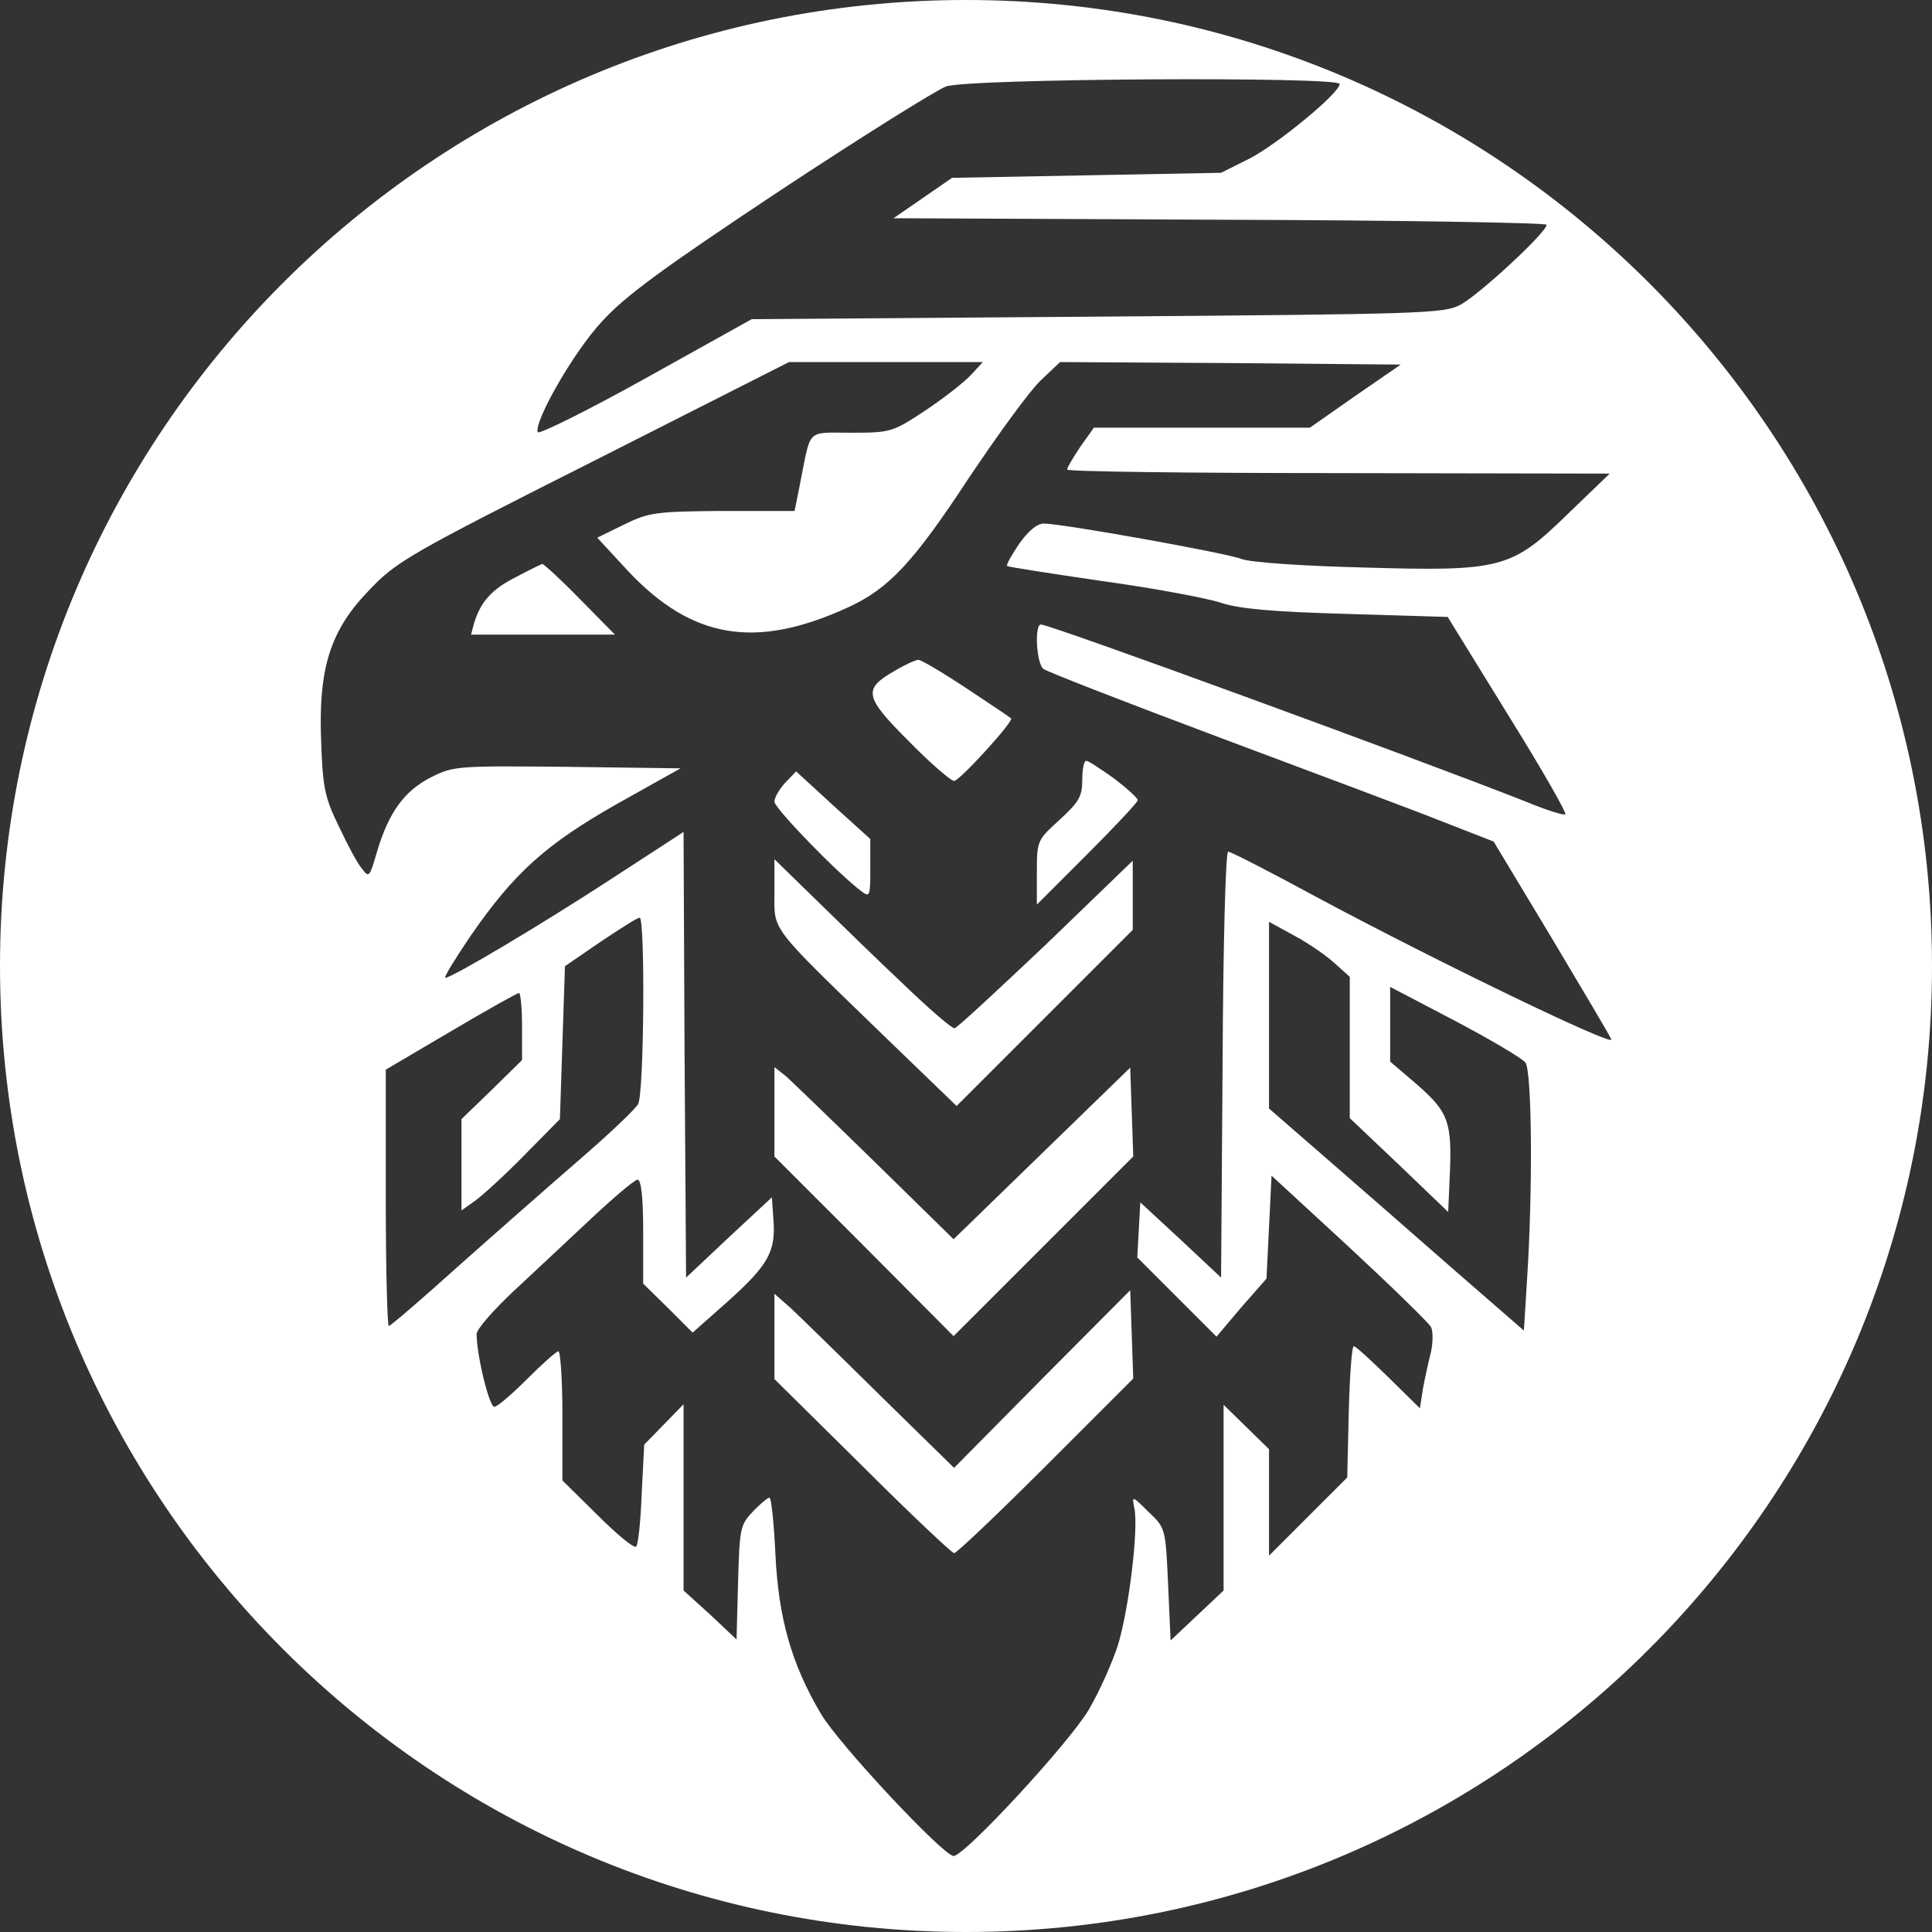 <svg width="512" height="512" viewBox="0 0 512 512" fill="none" xmlns="http://www.w3.org/2000/svg">
<rect x="0" y="0" width="512" height="512" fill="#333333" stroke="none"/>
<g clip-path="url(#clip0_163_8)">
<path d="M256 0C397.385 0 512 114.615 512 256C512 397.385 397.385 512 256 512C114.615 512 0 397.385 0 256C0 114.615 114.615 0 256 0ZM157.343 122.166C108.791 146.642 105.046 148.782 97.957 156.272C87.525 166.972 84.315 177.004 85.117 196.665C85.518 208.569 86.054 211.378 89.799 219.002C92.072 223.817 94.747 228.898 95.951 230.236C97.824 232.778 97.958 232.377 99.964 225.556C103.04 215.257 107.187 209.505 114.409 205.894C120.294 202.951 121.632 202.951 150.388 203.219L180.349 203.62L163.63 212.982C144.771 223.682 136.344 231.173 124.708 248.025C120.562 254.178 117.486 259.127 118.021 259.127C119.761 259.125 143.568 244.949 162.024 232.912L181.151 220.473L181.418 279.457L181.819 338.575L193.188 327.875L204.558 317.309L204.959 323.194C205.628 331.62 203.621 335.232 193.055 344.729L183.559 353.154L177.005 346.601L170.451 340.181V326.404C170.451 317.443 169.916 312.628 168.979 312.628C168.177 312.628 162.693 317.309 156.675 322.927C150.522 328.678 141.293 337.371 135.943 342.32C130.727 347.269 126.312 352.218 126.312 353.556C126.313 359.173 129.657 372.815 130.994 372.815C131.797 372.815 135.675 369.472 139.688 365.46C143.7 361.448 147.445 358.104 147.98 358.104C148.515 358.104 149.051 365.727 149.051 375.224V392.344L158.413 401.572C163.495 406.654 168.042 410.399 168.578 409.865C169.113 409.464 169.782 403.178 170.05 395.955L170.719 382.848L175.935 377.497L181.151 372.147V421.501L188.24 427.922L195.195 434.476L195.596 419.361C195.997 405.184 196.131 404.113 199.475 400.636C201.481 398.496 203.487 396.892 203.889 396.892C204.424 396.892 205.093 403.712 205.494 411.871C206.297 428.857 209.774 441.029 217.531 454.137C222.213 462.162 250.033 491.854 252.708 491.854C255.651 491.854 283.337 461.894 288.554 453.066C291.362 448.251 294.839 440.494 296.311 435.812C299.253 426.049 301.794 404.649 300.591 399.566C299.922 396.356 300.056 396.356 304.336 400.636C308.883 404.916 308.884 405.05 309.553 419.763L310.221 434.743L317.31 428.056L324.265 421.501V372.281L330.284 378.166L336.303 384.051V412.272L357.034 391.541L357.436 374.153C357.703 364.523 358.238 356.766 358.773 356.766C359.31 356.768 363.322 360.512 367.868 364.925L376.295 373.217L377.097 368.001C377.632 365.192 378.569 360.779 379.237 358.237C379.772 355.696 379.772 352.754 379.237 351.684C378.569 350.48 368.804 340.983 357.569 330.551L336.972 311.558L335.634 338.843L328.946 346.467L322.393 354.225L301.394 333.226L301.795 325.869L302.196 318.646L312.896 328.544L323.597 338.575L323.998 282.133C324.132 250.703 324.8 225.692 325.469 225.689C326.138 225.689 336.838 231.173 349.143 237.86C380.842 254.847 427.923 277.584 426.986 275.444C426.85 274.771 419.628 262.735 411.203 248.561L395.822 223.015L382.447 217.798C375.091 214.855 348.608 204.957 323.597 195.595C298.586 186.232 277.319 177.941 276.516 177.271C274.643 175.8 274.108 165.502 275.847 165.501C278.388 165.501 375.894 201.213 403.714 212.181C409.463 214.587 414.543 216.192 414.814 215.792C415.216 215.391 408.395 203.486 399.567 189.309L383.65 163.495L357.034 162.692C337.507 162.157 328.412 161.355 323.597 159.75C319.985 158.546 305.808 155.871 292.165 153.998C278.527 151.992 267.16 150.255 266.886 149.986C266.618 149.719 268.089 147.043 270.096 144.101C272.503 140.757 274.777 138.751 276.649 138.751C281.464 138.751 324.799 146.508 328.946 148.113C331.22 149.05 345.264 149.985 361.047 150.387C398.096 151.457 400.504 150.789 415.617 136.076L426.585 125.51L354.761 125.376C315.174 125.376 282.807 124.974 282.802 124.439C282.802 123.904 284.407 121.23 286.279 118.421L289.891 113.338H347.137L359.174 104.911L371.212 96.619L326.138 96.218L280.93 95.95L275.713 100.899C272.77 103.709 264.344 115.345 256.721 126.713C242.142 148.916 235.588 156.004 224.754 160.953C200.277 172.188 183.425 169.38 166.438 151.323L158.279 142.496L165.368 139.019C171.922 135.809 173.795 135.541 191.45 135.407H210.576L212.048 128.051C214.99 113.338 213.519 114.676 225.557 114.676C235.989 114.676 236.524 114.541 245.218 108.79C250.033 105.58 255.517 101.3 257.256 99.428L260.466 95.95H209.105L157.343 122.166ZM299.922 353.689L300.323 365.326L277.185 388.465C264.478 401.171 253.511 411.603 252.842 411.604C252.307 411.604 241.205 401.171 228.499 388.465L205.227 365.46V342.855L209.64 346.734C211.913 348.874 222.614 359.307 233.314 369.873L252.842 389L276.114 365.46L299.521 341.919L299.922 353.689ZM208.303 285.209C209.909 286.681 220.608 296.979 231.977 308.08L252.708 328.41L276.114 305.673L299.521 282.935L299.922 294.705L300.323 306.476L252.708 354.091L229.034 330.283L205.227 306.476V282.801L208.303 285.209ZM336.303 293.769L350.614 306.207C358.506 313.028 373.619 326.27 384.319 335.633L403.847 352.619L404.649 339.646C406.254 315.436 405.987 283.87 404.248 281.597C403.311 280.392 394.885 275.444 385.523 270.495L368.403 261.534V281.329L375.759 287.616C383.918 294.839 384.854 297.38 384.186 311.959L383.784 321.188L370.811 308.748L357.703 296.31V258.859L353.824 255.382C351.684 253.376 346.869 250.032 343.124 248.025L336.303 244.28V293.769ZM169.515 243.21C168.846 243.21 164.298 246.152 159.082 249.63L149.72 256.051L149.051 276.247L148.382 296.577L139.02 306.073C133.937 311.29 128.051 316.64 126.045 318.111L122.3 320.786V296.577L130.325 288.819L138.351 280.928V272.101C138.351 267.152 137.949 263.14 137.548 263.14C137.146 263.14 128.987 267.687 119.491 273.305L102.237 283.47V317.442C102.237 336.168 102.639 351.415 103.04 351.415C103.442 351.414 111.735 344.326 121.364 335.633C131.128 326.939 145.439 314.366 153.464 307.411C161.355 300.59 168.445 293.902 169.113 292.564C170.718 289.621 170.986 243.08 169.515 243.21ZM216.327 238.529C222.346 244.414 232.779 254.58 239.601 261C246.288 267.42 252.307 272.636 252.976 272.502C253.511 272.501 264.479 262.337 277.185 250.3L300.189 228.097V246.421L253.511 293.1L234.384 274.643C203.621 244.816 205.227 246.956 205.227 236.523V227.695L216.327 238.529ZM287.885 201.614C288.42 201.615 291.63 203.754 295.241 206.295C298.719 208.97 301.527 211.512 301.527 212.047C301.525 212.584 295.507 219.004 288.152 226.358L274.777 239.733V231.173C274.777 222.747 274.911 222.613 280.796 217.263C285.878 212.581 286.814 211.11 286.814 206.696C286.814 203.888 287.216 201.614 287.885 201.614ZM220.741 213.384L230.639 222.346V230.236C230.639 237.459 230.505 237.861 228.365 236.256C222.213 231.709 205.229 214.189 205.227 212.448C205.227 211.378 206.564 209.104 208.035 207.499L210.978 204.423L220.741 213.384ZM243.346 174.863C244.149 174.864 249.766 178.208 256.052 182.354C262.338 186.5 267.689 190.111 267.956 190.379C268.755 191.051 254.313 206.964 252.842 206.964C252.039 206.964 246.555 202.283 240.804 196.397C229.034 184.628 228.633 182.622 237.06 177.807C239.735 176.202 242.677 174.863 243.346 174.863ZM143.7 149.451C144.101 149.451 148.649 153.597 153.731 158.813L162.961 168.176H124.842L125.645 165.1C127.383 159.482 130.325 156.139 136.745 152.929C140.222 151.057 143.297 149.586 143.7 149.451ZM355.028 22.253C355.028 20.247 256.319 20.782 250.701 22.922C248.158 23.86 228.23 36.298 206.563 50.608C175.132 71.474 165.502 78.562 159.35 85.384C151.86 93.542 141.561 111.598 142.497 114.541C142.765 115.21 155.738 108.79 171.119 100.229L199.207 84.581L290.827 83.912C377.631 83.243 382.714 83.11 387.128 80.702C392.077 78.027 409.866 61.576 409.866 59.569C409.858 59.034 370.94 58.366 323.329 58.232L236.791 57.831L244.549 52.48L252.307 47.131L288.019 46.462L323.597 45.793L331.086 42.048C338.442 38.303 355.028 24.661 355.028 22.253Z" fill="white"/>
</g>
<defs>
<clipPath id="clip0_163_8">
<rect width="512" height="512" fill="white"/>
</clipPath>
</defs>
</svg>
